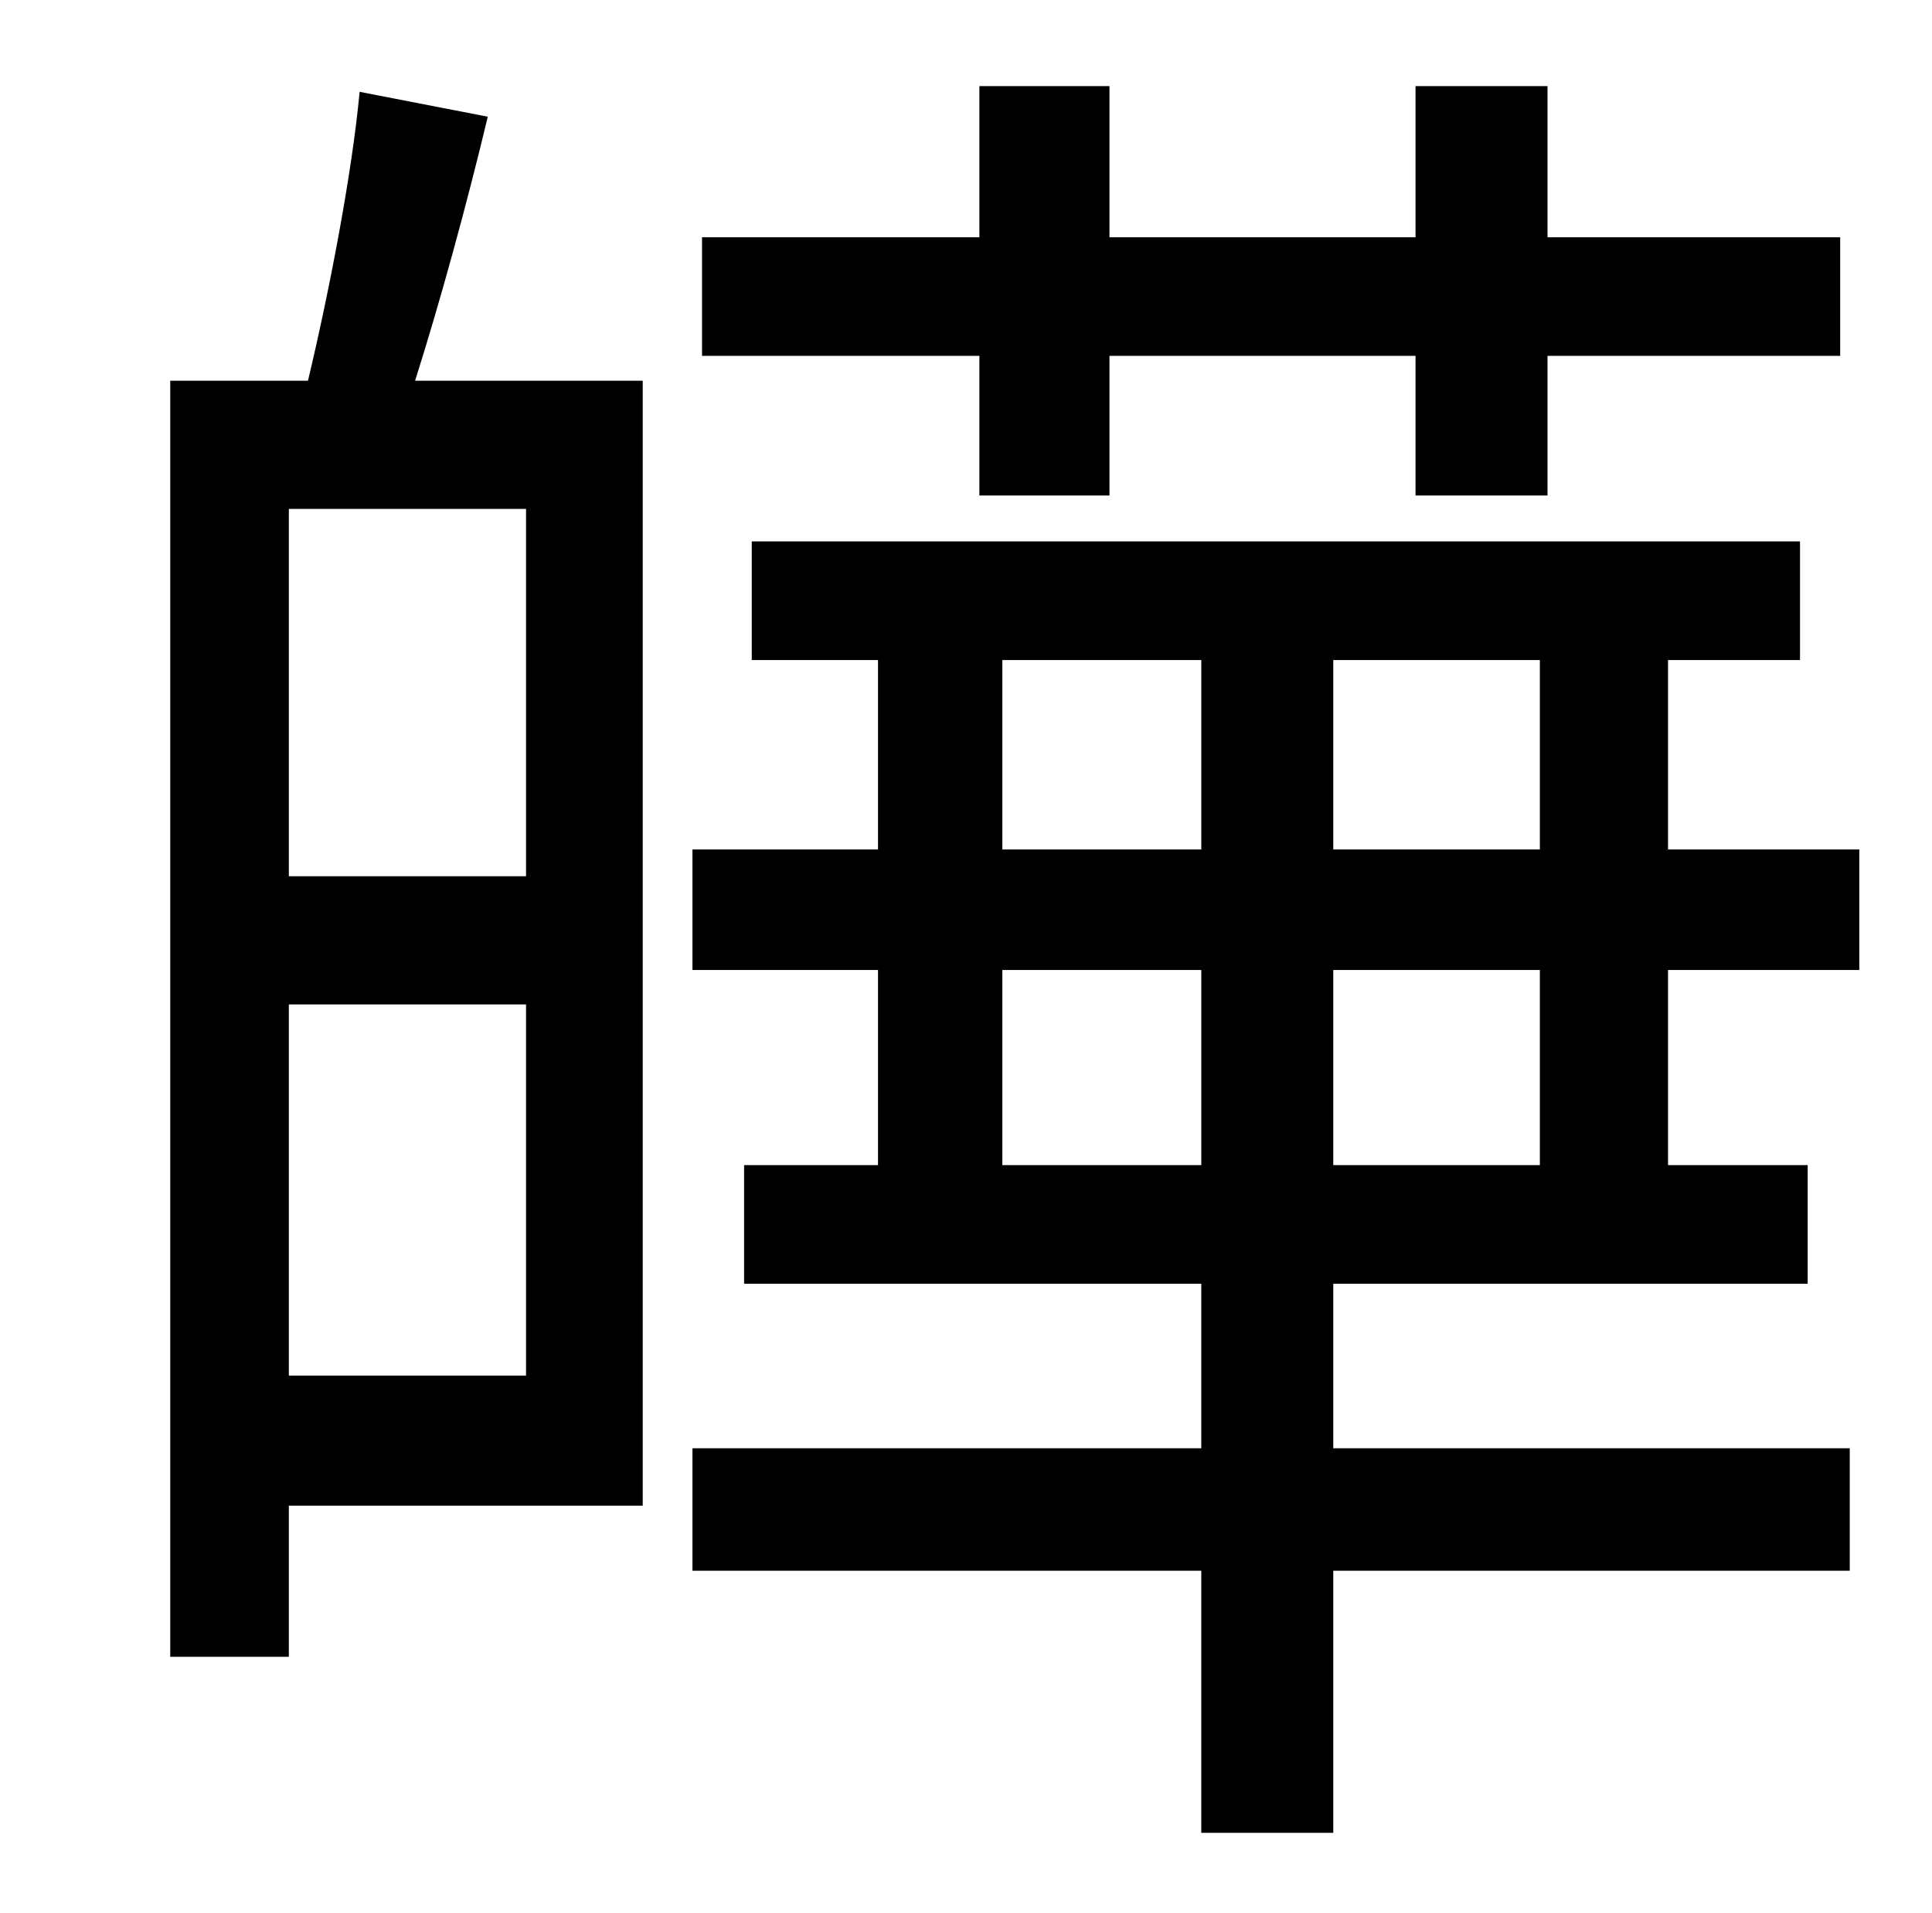 <?xml version="1.0" standalone="no"?>
<!DOCTYPE svg PUBLIC "-//W3C//DTD SVG 1.1//EN" "http://www.w3.org/Graphics/SVG/1.1/DTD/svg11.dtd" >
<svg xmlns="http://www.w3.org/2000/svg" xmlns:xlink="http://www.w3.org/1999/xlink" version="1.1" viewBox="-10 0 1010 1000">
   <path fill="currentColor"
d="M502 259v-73h-145v-62h145v-79h68v79h160v-79h69v79h153v62h-153v73h-69v-73h-160v73h-68zM265 458v-192h-124v192h124zM141 719h124v-194h-124v194zM178 48l67 13c-11 46 -25 97 -38 138h119v588h-185v79h-62v-667h72c11 -46 23 -108 27 -151zM795 609v-102h-108v102
h108zM514 609h104v-102h-104v102zM514 345v99h104v-99h-104zM795 444v-99h-108v99h108zM962 507h-100v102h73v62h-248v86h270v64h-270v137h-69v-137h-266v-64h266v-86h-239v-62h70v-102h-97v-63h97v-99h-66v-62h548v62h-69v99h100v63z" />
</svg>
